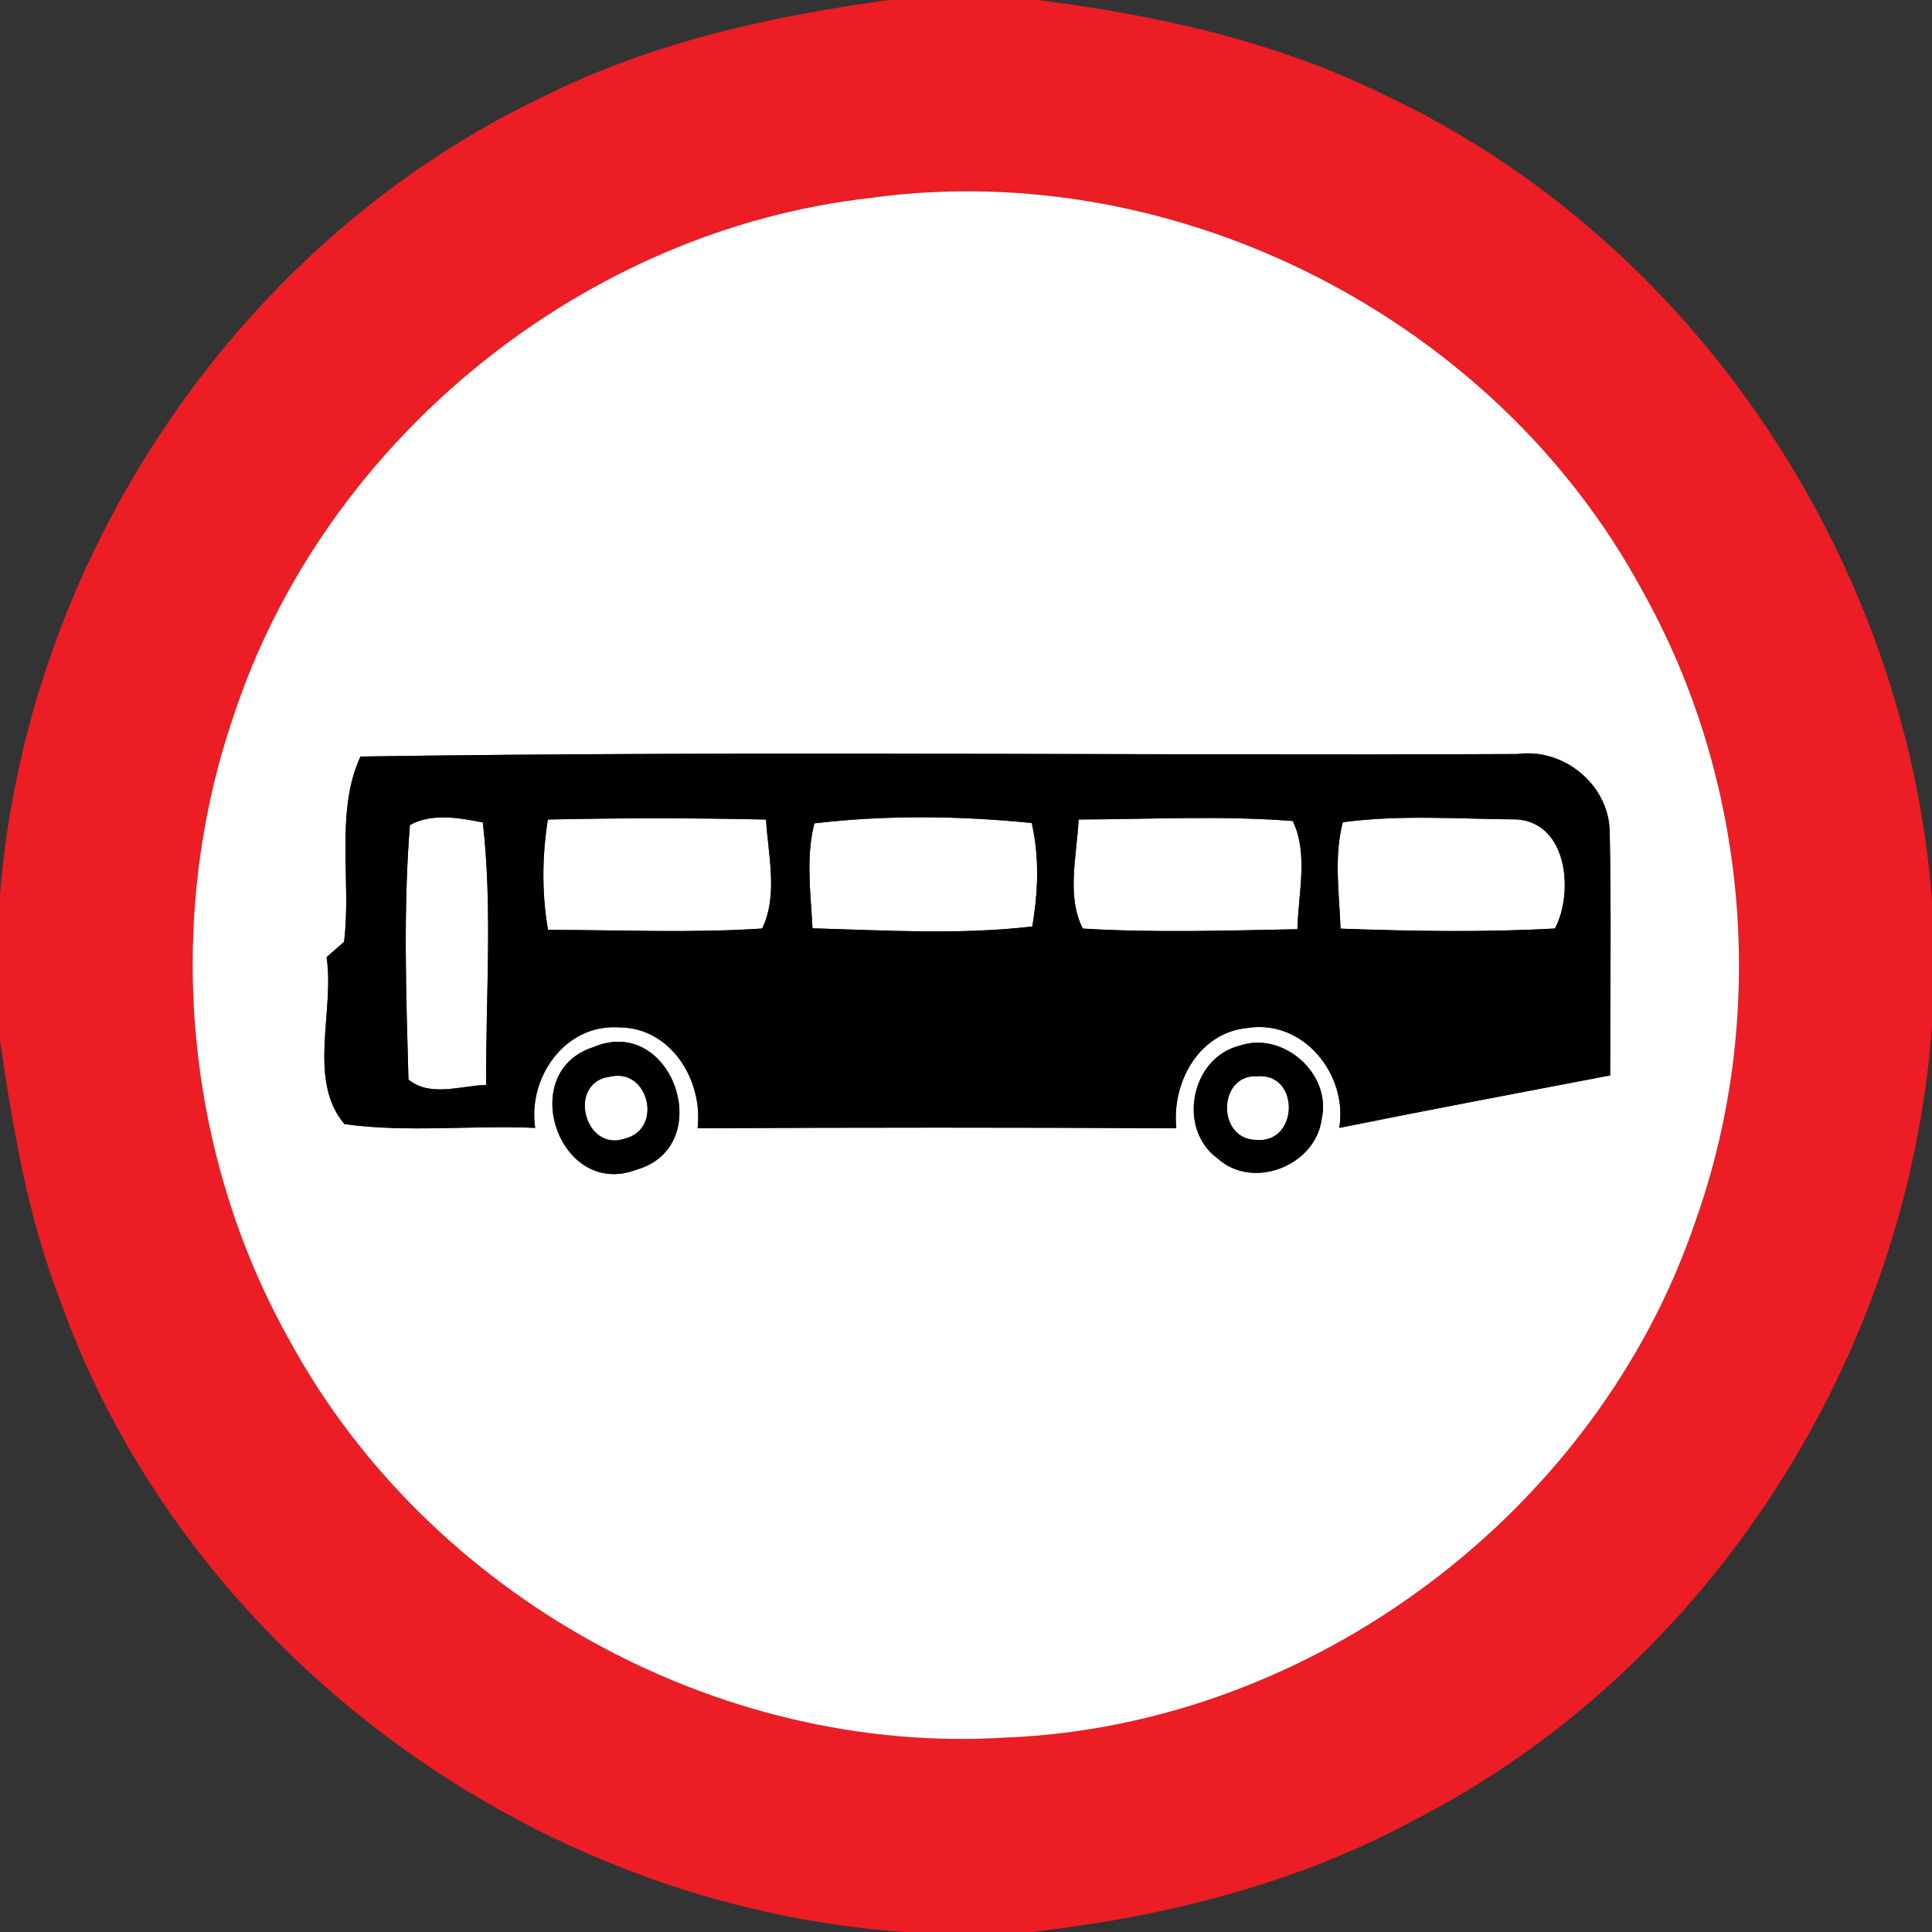 <!-- Generated by IcoMoon.io -->
<svg version="1.1" xmlns="http://www.w3.org/2000/svg" width="24" height="24" viewBox="0 0 24 24">
<rect x="0" y="0" width="24" height="24" fill="#333333" stroke="none"/>
<title>regulatory--no-buses--g1</title>
<path fill="#ec1d24" d="M11.060 0h1.828c1.48 0.187 2.959 0.511 4.303 1.176 3.856 1.806 6.486 5.783 6.809 10.010v1.56c-0.298 4.1-2.758 7.982-6.432 9.864-1.466 0.794-3.103 1.201-4.752 1.39h-1.579c-4.621-0.318-8.918-3.455-10.486-7.834-0.403-1.039-0.59-2.141-0.751-3.238v-1.816c0.336-4.205 2.976-8.143 6.808-9.94 1.331-0.656 2.792-0.976 4.253-1.174M10.847 2.454c-3.595 0.391-6.815 3.008-7.945 6.44-0.87 2.539-0.613 5.441 0.709 7.78 1.718 3.14 5.302 5.134 8.879 4.91 3.808-0.149 7.349-2.806 8.572-6.413 0.908-2.552 0.664-5.486-0.667-7.848-1.816-3.355-5.76-5.377-9.547-4.87z"></path>
<path fill="#fff" d="M10.847 2.454c3.787-0.508 7.732 1.514 9.547 4.87 1.331 2.362 1.576 5.296 0.667 7.848-1.223 3.607-4.764 6.264-8.572 6.413-3.577 0.223-7.16-1.77-8.879-4.91-1.322-2.339-1.579-5.24-0.709-7.78 1.13-3.432 4.35-6.049 7.945-6.44M4.478 9.398c-0.319 0.688-0.11 1.547-0.204 2.302-0.054 0.047-0.163 0.142-0.217 0.19 0.102 0.671-0.242 1.525 0.222 2.074 0.78 0.108 1.58 0.012 2.369 0.047-0.094-0.622 0.367-1.289 1.033-1.249 0.65-0.004 1.055 0.653 0.985 1.254 1.982-0.011 3.965-0.011 5.947 0-0.060-0.568 0.28-1.192 0.889-1.247 0.691-0.107 1.244 0.581 1.135 1.242 1.12-0.226 2.243-0.437 3.365-0.652-0.001-1.013 0.016-2.027-0.006-3.040-0.018-0.578-0.576-1.030-1.146-0.952-4.789 0.022-9.584-0.041-14.372 0.031M7.368 13.009c-0.964 0.312-0.42 1.885 0.536 1.522 1.016-0.289 0.446-1.943-0.536-1.522M15.397 12.99c-0.606 0.152-0.776 1.036-0.27 1.402 0.439 0.396 1.217 0.088 1.291-0.49 0.128-0.563-0.479-1.098-1.021-0.912z"></path>
<path fill="#fff" d="M5.092 10.249c0.268-0.151 0.616-0.090 0.906-0.032 0.122 1.075 0.035 2.176 0.041 3.26-0.314 0.010-0.7 0.155-0.965-0.067-0.029-1.050-0.066-2.114 0.018-3.161z"></path>
<path fill="#fff" d="M6.805 10.181c0.904-0.020 1.807-0.020 2.711 0 0.028 0.442 0.152 0.948-0.048 1.354-0.884 0.059-1.775 0.017-2.66 0.017-0.078-0.454-0.074-0.917-0.002-1.37z"></path>
<path fill="#fff" d="M10.116 10.228c0.883-0.104 1.813-0.095 2.7-0.004 0.098 0.418 0.080 0.864 0.007 1.285-0.901 0.106-1.823 0.048-2.73 0.023-0.022-0.432-0.085-0.878 0.023-1.304z"></path>
<path fill="#fff" d="M13.399 10.18c0.886-0.002 1.777-0.050 2.66 0.019 0.197 0.406 0.067 0.904 0.058 1.344-0.888 0.017-1.781 0.046-2.666-0.008-0.205-0.398-0.073-0.913-0.052-1.355z"></path>
<path fill="#fff" d="M16.681 10.214c0.714-0.096 1.444-0.040 2.162-0.035 0.638 0.044 0.704 0.922 0.473 1.355-0.886 0.050-1.777 0.034-2.663 0.002-0.017-0.439-0.085-0.892 0.028-1.322z"></path>
<path fill="#fff" d="M7.584 13.374c0.473-0.109 0.655 0.646 0.186 0.768-0.514 0.184-0.733-0.706-0.186-0.768z"></path>
<path fill="#fff" d="M15.62 13.369c0.535-0.040 0.512 0.842-0.017 0.791-0.488-0.006-0.48-0.815 0.017-0.791z"></path>
<path fill="#000" d="M4.478 9.398c4.788-0.072 9.583-0.010 14.372-0.031 0.57-0.078 1.128 0.373 1.146 0.952 0.022 1.013 0.005 2.027 0.006 3.040-1.122 0.215-2.245 0.426-3.365 0.652 0.109-0.661-0.444-1.349-1.135-1.242-0.61 0.055-0.949 0.679-0.889 1.247-1.982-0.011-3.965-0.011-5.947 0 0.070-0.601-0.335-1.258-0.985-1.254-0.666-0.040-1.127 0.628-1.033 1.249-0.788-0.035-1.589 0.061-2.369-0.047-0.464-0.548-0.12-1.403-0.222-2.074 0.054-0.048 0.163-0.143 0.217-0.19 0.094-0.755-0.115-1.614 0.204-2.302M5.092 10.249c-0.084 1.046-0.047 2.111-0.018 3.161 0.265 0.222 0.65 0.077 0.965 0.067-0.006-1.085 0.082-2.185-0.041-3.26-0.29-0.058-0.638-0.119-0.906 0.032M6.805 10.181c-0.072 0.454-0.076 0.917 0.002 1.37 0.886 0 1.776 0.042 2.66-0.017 0.2-0.406 0.076-0.912 0.048-1.354-0.904-0.020-1.807-0.020-2.711 0M10.116 10.228c-0.108 0.426-0.044 0.872-0.023 1.304 0.907 0.025 1.829 0.083 2.73-0.023 0.073-0.421 0.091-0.868-0.007-1.285-0.887-0.091-1.817-0.101-2.7 0.004M13.399 10.18c-0.022 0.442-0.154 0.956 0.052 1.355 0.886 0.054 1.778 0.025 2.666 0.008 0.010-0.44 0.139-0.938-0.058-1.344-0.883-0.070-1.775-0.022-2.66-0.019M16.681 10.214c-0.113 0.431-0.044 0.883-0.028 1.322 0.886 0.031 1.777 0.048 2.663-0.002 0.232-0.433 0.166-1.31-0.473-1.355-0.719-0.005-1.448-0.061-2.162 0.035z"></path>
<path fill="#000" d="M7.368 13.009c0.983-0.421 1.553 1.232 0.536 1.522-0.956 0.364-1.5-1.21-0.536-1.522M7.584 13.374c-0.547 0.062-0.328 0.952 0.186 0.768 0.469-0.122 0.287-0.877-0.186-0.768z"></path>
<path fill="#000" d="M15.397 12.99c0.542-0.186 1.15 0.349 1.021 0.912-0.074 0.577-0.852 0.886-1.291 0.49-0.506-0.366-0.336-1.249 0.27-1.402M15.62 13.369c-0.497-0.024-0.505 0.785-0.017 0.791 0.529 0.052 0.552-0.83 0.017-0.791z"></path>
</svg>
